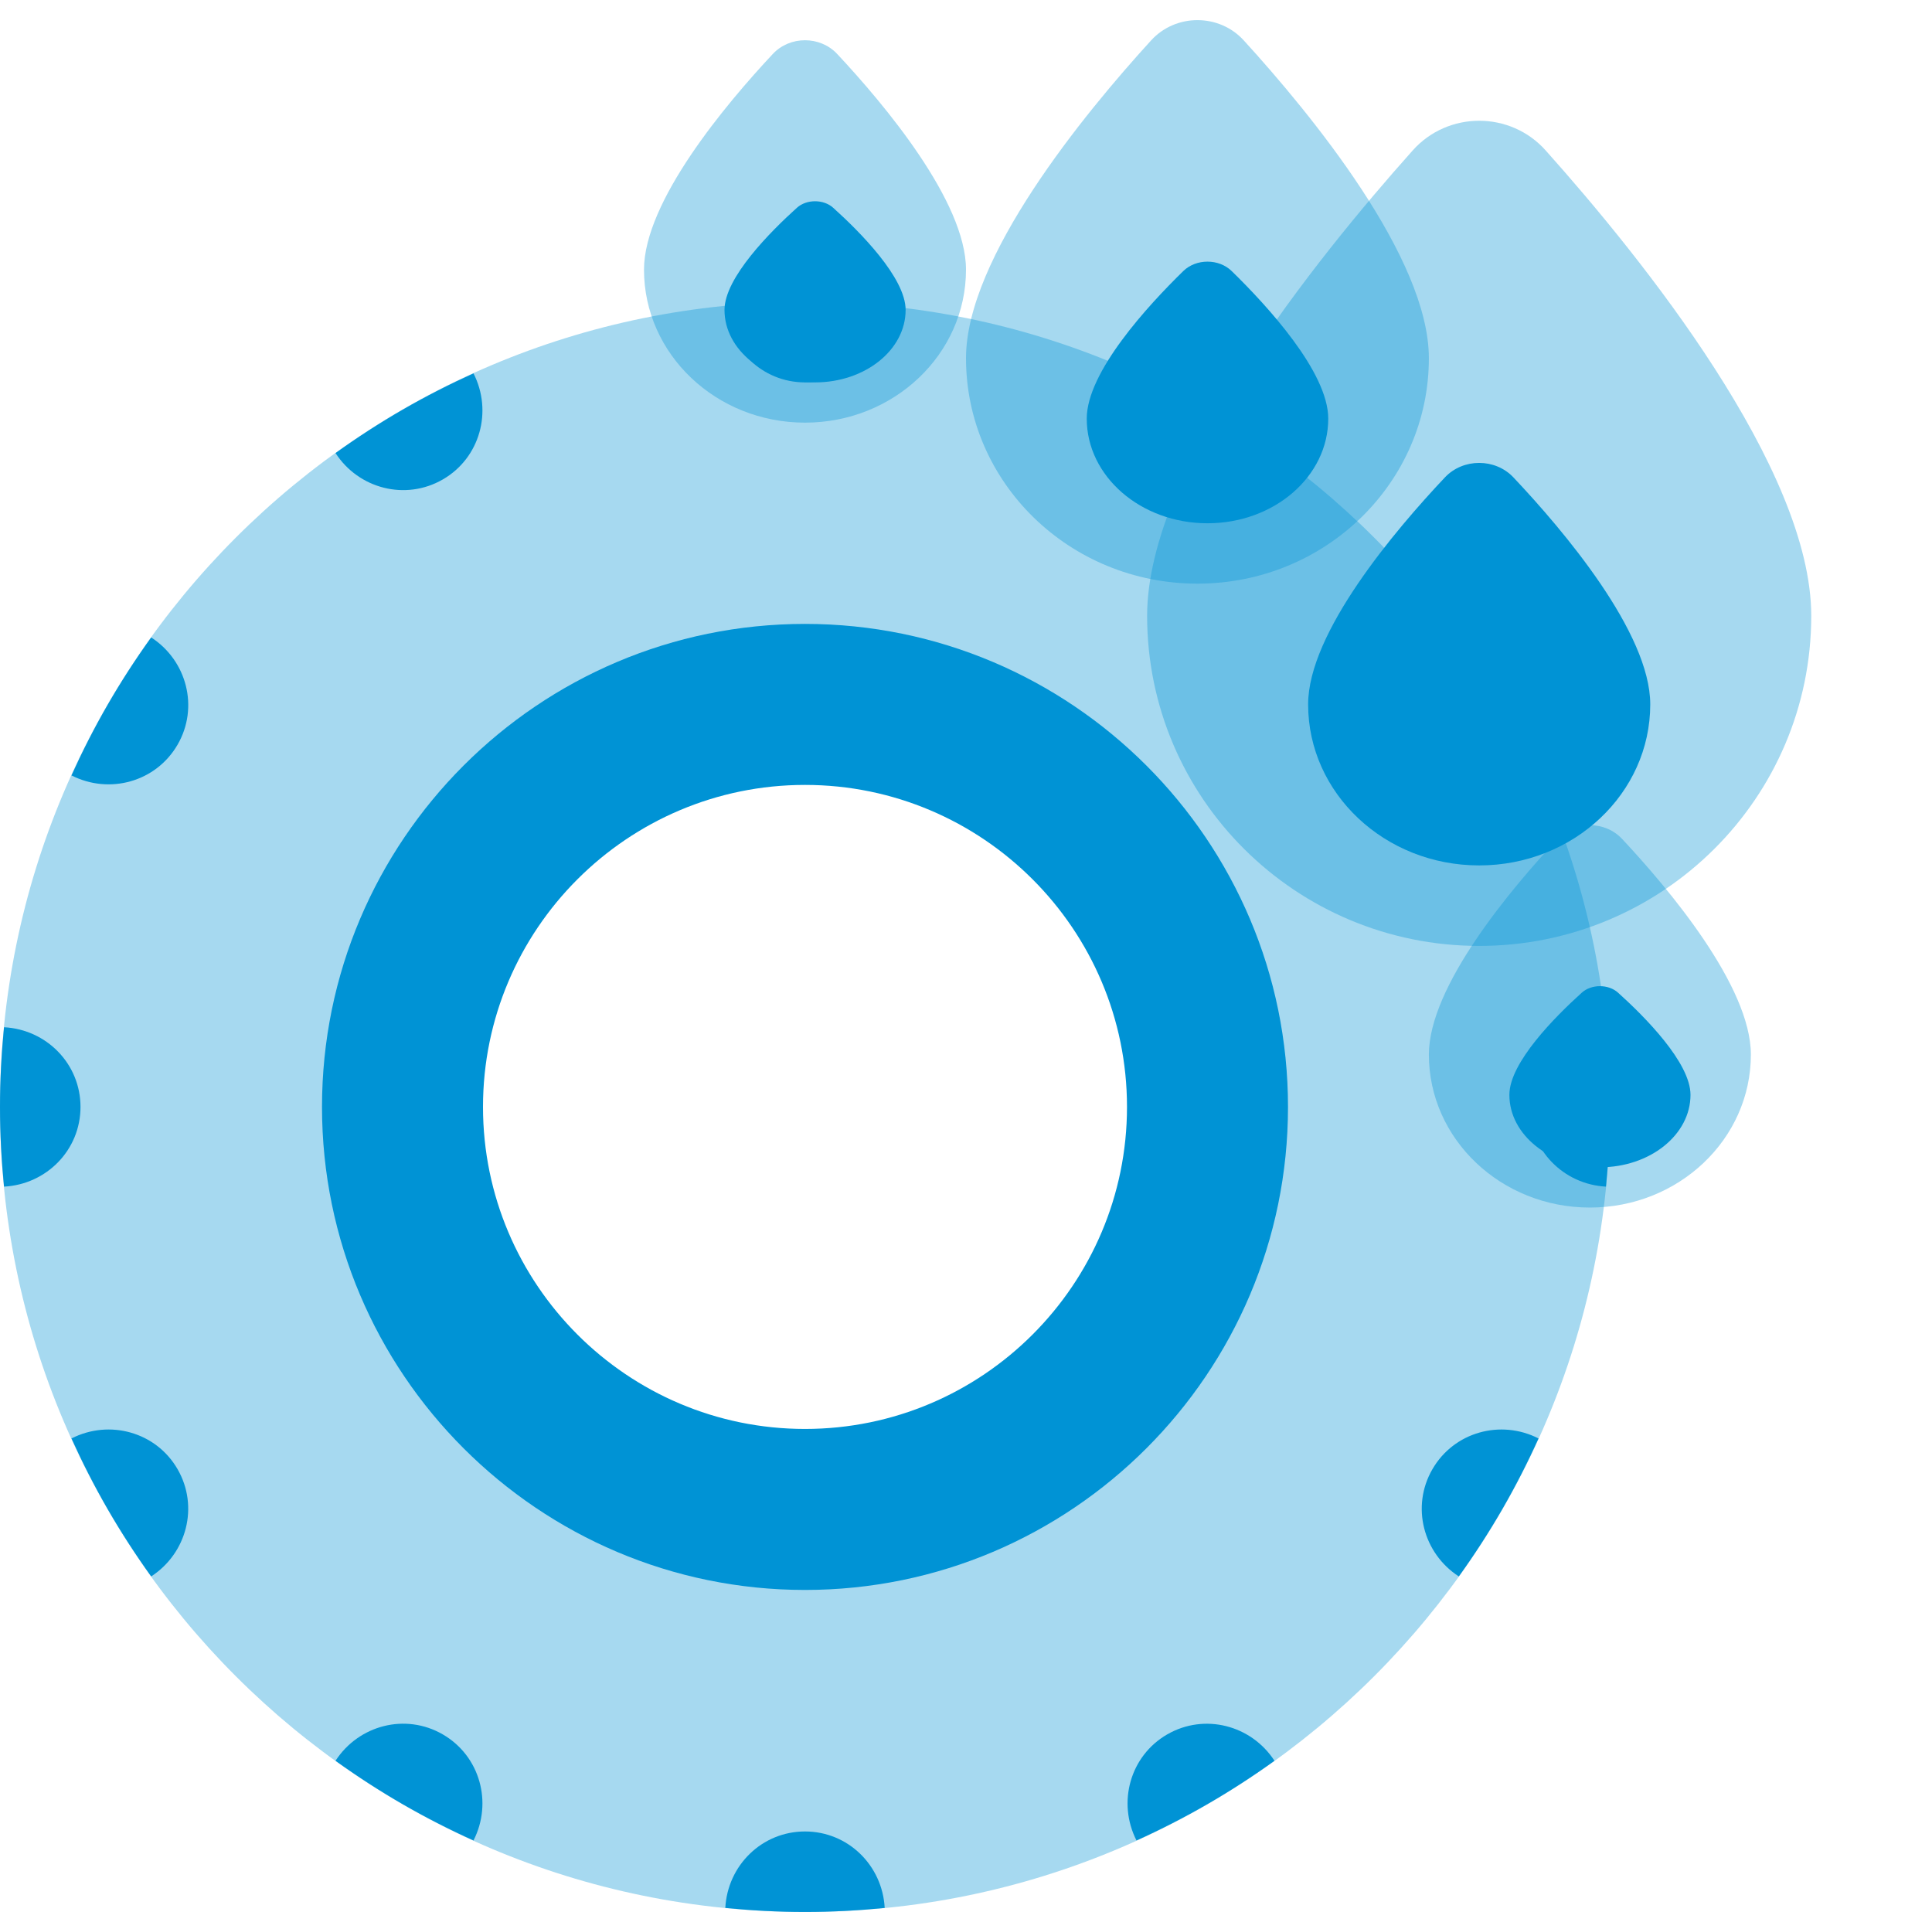 <?xml version="1.0" encoding="UTF-8"?> <svg xmlns="http://www.w3.org/2000/svg" width="96" height="95" viewBox="0 0 96 95" fill="none"> <path opacity="0.35" d="M40 95C62.092 95 80 77.092 80 55C80 32.908 62.092 15 40 15C17.908 15 0 32.908 0 55C0 77.092 17.908 95 40 95ZM40 35C51.044 35 60 43.956 60 55C60 66.044 51.044 75 40 75C28.956 75 20 66.044 20 55C20 43.956 28.956 35 40 35Z" fill="#0093D5"></path> <path d="M36.04 15.2C36.152 17.312 37.86 19 40 19C42.14 19 43.848 17.312 43.96 15.2C42.656 15.072 41.336 15 40 15C38.664 15 37.344 15.072 36.04 15.2Z" fill="#0093D5"></path> <path d="M43.96 94.8C43.848 92.688 42.14 91 40 91C37.86 91 36.152 92.688 36.04 94.8C37.344 94.928 38.664 95 40 95C41.336 95 42.656 94.928 43.96 94.8Z" fill="#0093D5"></path> <path d="M79.8 51.04C77.688 51.152 76 52.86 76 55C76 57.14 77.688 58.848 79.8 58.96C79.928 57.656 80 56.336 80 55C80 53.664 79.928 52.344 79.8 51.04Z" fill="#0093D5"></path> <path d="M0.2 58.96C2.312 58.848 4 57.14 4 55C4 52.86 2.312 51.152 0.2 51.04C0.072 52.344 0 53.664 0 55C0 56.336 0.072 57.656 0.2 58.96Z" fill="#0093D5"></path> <path d="M16.672 22.512C17.82 24.284 20.148 24.892 22 23.824C23.852 22.756 24.488 20.436 23.528 18.552C22.336 19.092 21.156 19.692 20 20.36C18.844 21.028 17.736 21.748 16.672 22.512Z" fill="#0093D5"></path> <path d="M63.328 87.488C62.176 85.716 59.852 85.108 58 86.176C56.148 87.244 55.512 89.564 56.472 91.448C57.664 90.908 58.844 90.308 60 89.64C61.156 88.972 62.264 88.252 63.328 87.488Z" fill="#0093D5"></path> <path d="M72.488 31.672C70.716 32.824 70.108 35.148 71.176 37C72.244 38.852 74.564 39.488 76.448 38.528C75.908 37.336 75.308 36.156 74.64 35C73.972 33.844 73.252 32.736 72.488 31.672Z" fill="#0093D5"></path> <path d="M7.512 78.328C9.284 77.176 9.892 74.852 8.824 73C7.756 71.148 5.436 70.512 3.552 71.472C4.092 72.664 4.692 73.844 5.36 75C6.028 76.156 6.748 77.264 7.512 78.328Z" fill="#0093D5"></path> <path d="M3.552 38.528C5.436 39.488 7.752 38.852 8.824 37C9.896 35.148 9.284 32.82 7.512 31.672C6.748 32.736 6.028 33.844 5.36 35C4.692 36.156 4.092 37.336 3.552 38.528Z" fill="#0093D5"></path> <path d="M76.448 71.472C74.564 70.512 72.248 71.148 71.176 73C70.104 74.852 70.716 77.18 72.488 78.328C73.252 77.264 73.972 76.156 74.64 75C75.308 73.844 75.908 72.664 76.448 71.472Z" fill="#0093D5"></path> <path d="M56.472 18.552C55.512 20.436 56.148 22.752 58 23.824C59.852 24.896 62.18 24.284 63.328 22.512C62.264 21.748 61.156 21.028 60 20.36C58.844 19.692 57.664 19.092 56.472 18.552Z" fill="#0093D5"></path> <path d="M23.528 91.448C24.488 89.564 23.852 87.248 22 86.176C20.148 85.104 17.82 85.716 16.672 87.488C17.736 88.252 18.844 88.972 20 89.64C21.156 90.308 22.336 90.908 23.528 91.448Z" fill="#0093D5"></path> <path d="M40 79C26.764 79 16 68.236 16 55C16 41.764 26.764 31 40 31C53.236 31 64 41.764 64 55C64 68.236 53.236 79 40 79ZM40 39C31.176 39 24 46.176 24 55C24 63.824 31.176 71 40 71C48.824 71 56 63.824 56 55C56 46.176 48.824 39 40 39Z" fill="#0093D5"></path> <path opacity="0.35" d="M90 30.599C90 39.656 82.612 47 73.5 47C64.388 47 57 39.656 57 30.599C57 23.292 65.382 12.861 70.198 7.473C71.953 5.509 75.047 5.509 76.802 7.473C81.618 12.861 90 23.292 90 30.599Z" fill="#0093D5"></path> <path opacity="0.35" d="M71 17.799C71 23.985 65.851 29 59.5 29C53.149 29 48 23.985 48 17.799C48 12.809 53.842 5.685 57.199 2.006C58.422 0.665 60.578 0.665 61.801 2.006C65.158 5.685 71 12.809 71 17.799Z" fill="#0093D5"></path> <path opacity="0.35" d="M48 13.399C48 17.597 44.418 21 40 21C35.582 21 32 17.597 32 13.399C32 10.013 36.064 5.179 38.399 2.683C39.25 1.772 40.75 1.772 41.601 2.683C43.936 5.179 48 10.013 48 13.399Z" fill="#0093D5"></path> <path opacity="0.35" d="M87 52.399C87 56.597 83.418 60 79 60C74.582 60 71 56.597 71 52.399C71 49.013 75.064 44.179 77.399 41.683C78.25 40.773 79.75 40.773 80.601 41.683C82.936 44.179 87 49.013 87 52.399Z" fill="#0093D5"></path> <path d="M82 34.999C82 39.418 78.194 43 73.5 43C68.806 43 65 39.418 65 34.999C65 31.435 69.318 26.347 71.798 23.719C72.703 22.761 74.295 22.761 75.2 23.719C77.682 26.347 82 31.435 82 34.999Z" fill="#0093D5"></path> <path d="M66 20.8C66 23.672 63.313 26 60 26C56.687 26 54 23.672 54 20.8C54 18.483 57.048 15.175 58.798 13.467C59.438 12.844 60.561 12.844 61.2 13.467C62.952 15.175 66 18.483 66 20.8Z" fill="#0093D5"></path> <path d="M45 15.4C45 17.388 42.985 19 40.5 19C38.015 19 36 17.388 36 15.4C36 13.796 38.286 11.506 39.599 10.323C40.078 9.892 40.921 9.892 41.4 10.323C42.714 11.506 45 13.796 45 15.4Z" fill="#0093D5"></path> <path d="M84 54.4C84 56.388 81.985 58 79.5 58C77.015 58 75 56.388 75 54.4C75 52.796 77.286 50.506 78.599 49.323C79.078 48.892 79.921 48.892 80.4 49.323C81.714 50.506 84 52.796 84 54.4Z" fill="#0093D5"></path> </svg> 